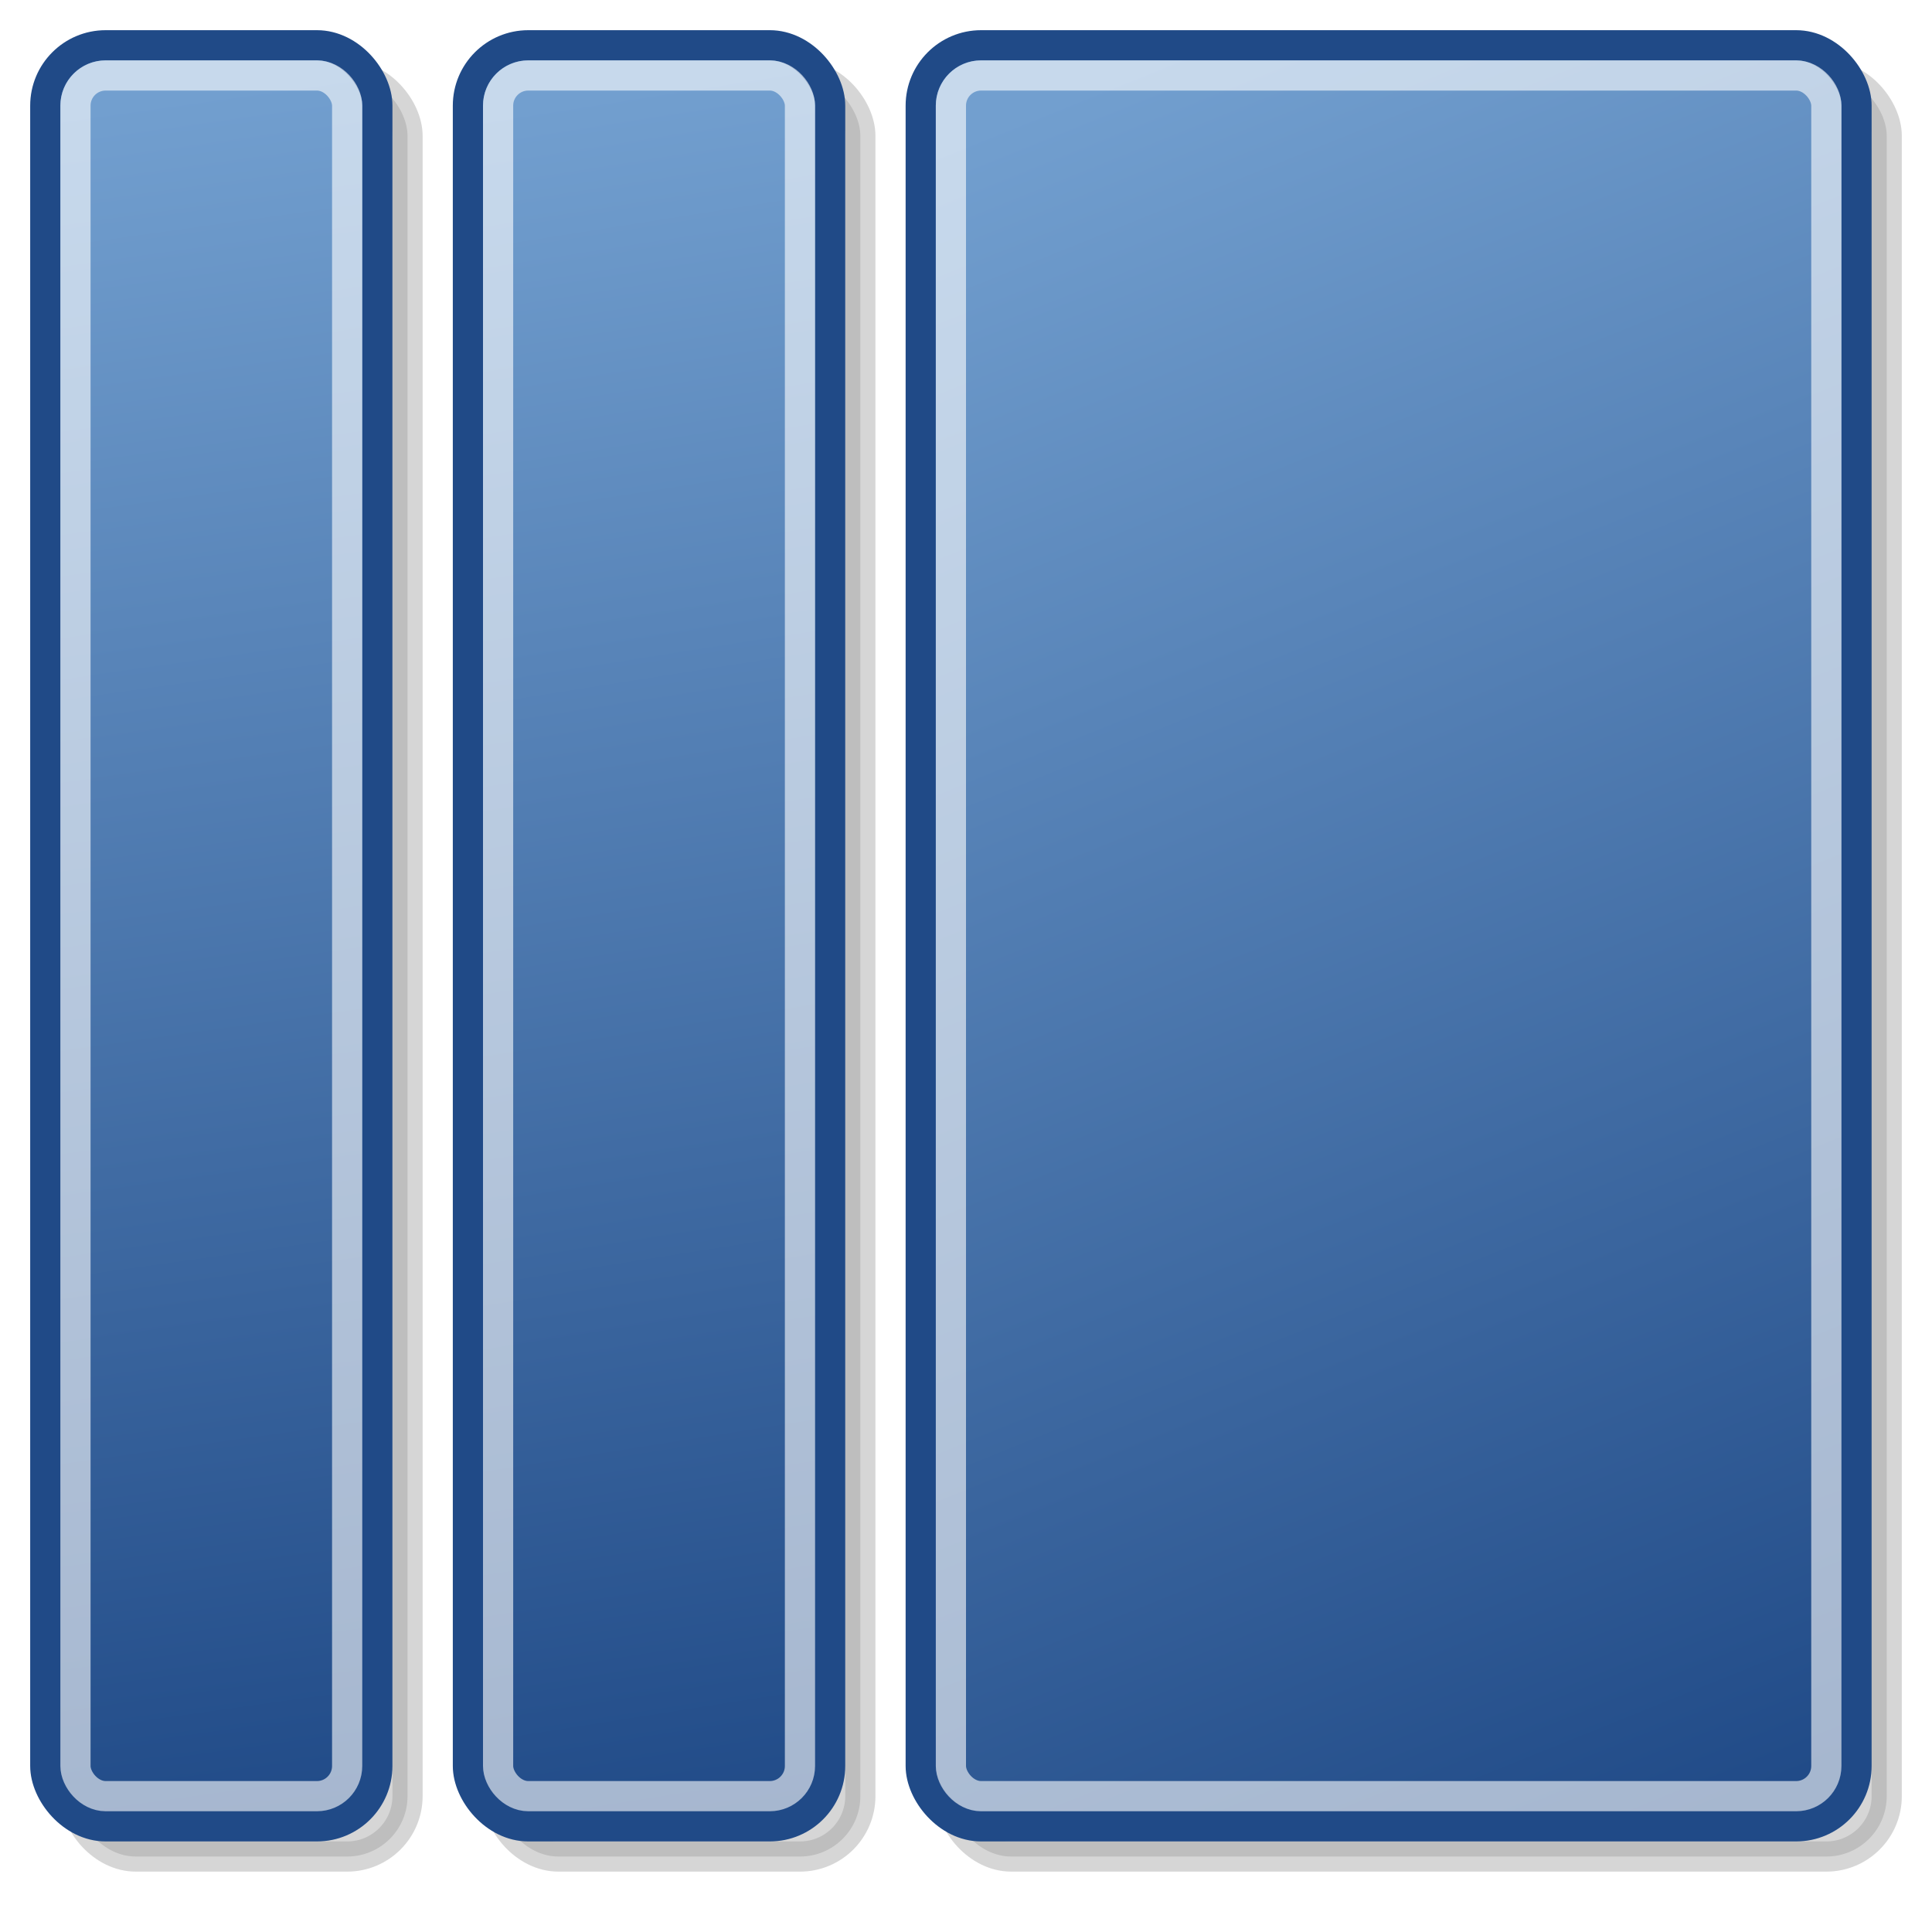 <?xml version="1.0" encoding="UTF-8" standalone="no"?>
<!-- Created with Inkscape (http://www.inkscape.org/) -->

<svg
   xmlns:dc="http://purl.org/dc/elements/1.1/"
   xmlns:cc="http://creativecommons.org/ns#"
   xmlns:rdf="http://www.w3.org/1999/02/22-rdf-syntax-ns#"
   xmlns:svg="http://www.w3.org/2000/svg"
   xmlns="http://www.w3.org/2000/svg"
   xmlns:xlink="http://www.w3.org/1999/xlink"
   xmlns:sodipodi="http://sodipodi.sourceforge.net/DTD/sodipodi-0.dtd"
   xmlns:inkscape="http://www.inkscape.org/namespaces/inkscape"
   width="64px"
   height="64px"
   id="svg2383"
   sodipodi:version="0.32"
   inkscape:version="0.48.1 r9760"
   sodipodi:docname="thumbnail.svg"
   inkscape:output_extension="org.inkscape.output.svg.inkscape"
   inkscape:export-filename="thumbnail.png"
   inkscape:export-xdpi="90"
   inkscape:export-ydpi="90"
   version="1.1">
  <defs
     id="defs2385">
    <linearGradient
       id="linearGradient3263">
      <stop
         id="stop3265"
         offset="0"
         style="stop-color:#204a87;stop-opacity:1" />
      <stop
         id="stop3267"
         offset="1"
         style="stop-color:#729fcf;stop-opacity:1" />
    </linearGradient>
    <linearGradient
       id="linearGradient3257"
       inkscape:collect="always">
      <stop
         id="stop3259"
         offset="0"
         style="stop-color:#204a87;stop-opacity:1" />
      <stop
         id="stop3261"
         offset="1"
         style="stop-color:#729fcf;stop-opacity:1" />
    </linearGradient>
    <linearGradient
       inkscape:collect="always"
       id="linearGradient3245">
      <stop
         style="stop-color:#204a87;stop-opacity:1"
         offset="0"
         id="stop3247" />
      <stop
         style="stop-color:#729fcf;stop-opacity:1"
         offset="1"
         id="stop3249" />
    </linearGradient>
    <inkscape:perspective
       sodipodi:type="inkscape:persp3d"
       inkscape:vp_x="0 : 32 : 1"
       inkscape:vp_y="0 : 1000 : 0"
       inkscape:vp_z="64 : 32 : 1"
       inkscape:persp3d-origin="32 : 21.333333 : 1"
       id="perspective2391" />
    <filter
       inkscape:collect="always"
       id="filter3241">
      <feGaussianBlur
         inkscape:collect="always"
         stdDeviation="0.907"
         id="feGaussianBlur3243" />
    </filter>
    <linearGradient
       inkscape:collect="always"
       xlink:href="#linearGradient3245"
       id="linearGradient3251"
       x1="11.5"
       y1="60.5"
       x2="3.5"
       y2="3.5"
       gradientUnits="userSpaceOnUse" />
    <linearGradient
       inkscape:collect="always"
       xlink:href="#linearGradient3263"
       id="linearGradient3253"
       x1="42.5"
       y1="60.5"
       x2="19.5"
       y2="3.5"
       gradientUnits="userSpaceOnUse"
       gradientTransform="translate(0,20)" />
    <linearGradient
       inkscape:collect="always"
       xlink:href="#linearGradient3257"
       id="linearGradient3255"
       x1="60.5"
       y1="60.5"
       x2="51.5"
       y2="3.5"
       gradientUnits="userSpaceOnUse" />
    <linearGradient
       inkscape:collect="always"
       xlink:href="#linearGradient3263"
       id="linearGradient3018"
       gradientUnits="userSpaceOnUse"
       gradientTransform="translate(0,20)"
       x1="42.5"
       y1="60.5"
       x2="19.5"
       y2="3.5" />
    <linearGradient
       inkscape:collect="always"
       xlink:href="#linearGradient3257"
       id="linearGradient3023"
       gradientUnits="userSpaceOnUse"
       x1="60.5"
       y1="60.5"
       x2="51.5"
       y2="3.5" />
  </defs>
  <sodipodi:namedview
     id="base"
     pagecolor="#ffffff"
     bordercolor="#666666"
     borderopacity="1.0"
     inkscape:pageopacity="0.0"
     inkscape:pageshadow="2"
     inkscape:zoom="5.4395823"
     inkscape:cx="28.782841"
     inkscape:cy="24.646494"
     inkscape:current-layer="layer1"
     showgrid="true"
     inkscape:document-units="px"
     inkscape:grid-bbox="true"
     inkscape:window-width="1278"
     inkscape:window-height="760"
     inkscape:window-x="0"
     inkscape:window-y="19"
     objecttolerance="10"
     gridtolerance="10"
     guidetolerance="10"
     inkscape:window-maximized="0">
    <inkscape:grid
       type="xygrid"
       id="grid2382"
       visible="true"
       enabled="true"
       originx="0.5px"
       originy="0.5px"
       empcolor="#0000ff"
       empopacity="0.125"
       dotted="true" />
  </sodipodi:namedview>
  <g
     id="layer1"
     inkscape:label="Layer 1"
     inkscape:groupmode="layer">
    <rect
       rx="2"
       ry="2"
       style="opacity:0.4;fill:#000000;fill-opacity:1;fill-rule:nonzero;stroke:#000000;stroke-width:1;stroke-linecap:round;stroke-linejoin:round;stroke-miterlimit:4;stroke-opacity:1;stroke-dasharray:none;stroke-dashoffset:0;marker:none;visibility:visible;display:inline;overflow:visible;filter:url(#filter3241);enable-background:accumulate"
       id="rect3184"
       width="11"
       height="59"
       x="2.5"
       y="2.5" />
    <rect
       rx="2"
       ry="2"
       y="2.5"
       x="16.5"
       height="59"
       width="12"
       id="rect3186"
       style="opacity:0.4;fill:#000000;fill-opacity:1;fill-rule:nonzero;stroke:#000000;stroke-width:1;stroke-linecap:round;stroke-linejoin:round;stroke-miterlimit:4;stroke-opacity:1;stroke-dasharray:none;stroke-dashoffset:0;marker:none;visibility:visible;display:inline;overflow:visible;filter:url(#filter3241);enable-background:accumulate" />
    <rect
       rx="2"
       ry="2"
       style="opacity:0.4;fill:#000000;fill-opacity:1;fill-rule:nonzero;stroke:#000000;stroke-width:1;stroke-linecap:round;stroke-linejoin:round;stroke-miterlimit:4;stroke-opacity:1;stroke-dasharray:none;stroke-dashoffset:0;marker:none;visibility:visible;display:inline;overflow:visible;filter:url(#filter3241);enable-background:accumulate"
       id="rect3188"
       width="31"
       height="59"
       x="31.5"
       y="2.5" />
    <rect
       y="1.5"
       x="1.5"
       height="59"
       width="11"
       id="rect2395"
       style="opacity:1;fill:url(#linearGradient3251);fill-opacity:1;fill-rule:nonzero;stroke:#204a87;stroke-width:1;stroke-linecap:round;stroke-linejoin:round;marker:none;marker-start:none;marker-mid:none;marker-end:none;stroke-miterlimit:4;stroke-dasharray:none;stroke-dashoffset:0;stroke-opacity:1;visibility:visible;display:inline;overflow:visible;enable-background:accumulate"
       ry="2" />
    <rect
       ry="1"
       style="opacity:0.6;fill:none;fill-opacity:1;fill-rule:nonzero;stroke:#ffffff;stroke-width:1;stroke-linecap:round;stroke-linejoin:round;marker:none;marker-start:none;marker-mid:none;marker-end:none;stroke-miterlimit:4;stroke-dasharray:none;stroke-dashoffset:0;stroke-opacity:1;visibility:visible;display:inline;overflow:visible;enable-background:accumulate"
       id="rect3158"
       width="9"
       height="57"
       x="2.5"
       y="2.5" />
    <g
       id="g3010"
       transform="translate(15,-20)">
      <rect
         ry="2"
         style="fill:url(#linearGradient3018);fill-opacity:1;fill-rule:nonzero;stroke:#204a87;stroke-width:1;stroke-linecap:round;stroke-linejoin:round;stroke-miterlimit:4;stroke-opacity:1;stroke-dasharray:none;stroke-dashoffset:0;marker:none;visibility:visible;display:inline;overflow:visible;enable-background:accumulate"
         id="rect3156"
         width="31"
         height="59"
         x="15.5"
         y="21.5" />
      <rect
         inkscape:export-ydpi="90"
         inkscape:export-xdpi="90"
         ry="1"
         style="opacity:0.6;fill:none;stroke:#ffffff;stroke-width:1;stroke-linecap:round;stroke-linejoin:round;stroke-miterlimit:4;stroke-opacity:1;stroke-dasharray:none;stroke-dashoffset:0;marker:none;visibility:visible;display:inline;overflow:visible;enable-background:accumulate"
         id="rect3162"
         width="29"
         height="57"
         x="16.5"
         y="22.5" />
    </g>
    <g
       id="g3014"
       transform="translate(-34,0)">
      <rect
         ry="2"
         y="1.5"
         x="49.5"
         height="59"
         width="12"
         id="rect3154"
         style="fill:url(#linearGradient3023);fill-opacity:1;fill-rule:nonzero;stroke:#204a87;stroke-width:1;stroke-linecap:round;stroke-linejoin:round;stroke-miterlimit:4;stroke-opacity:1;stroke-dasharray:none;stroke-dashoffset:0;marker:none;visibility:visible;display:inline;overflow:visible;enable-background:accumulate" />
      <rect
         ry="1"
         y="2.5"
         x="50.5"
         height="57"
         width="10"
         id="rect3164"
         style="opacity:0.6;fill:none;stroke:#ffffff;stroke-width:1;stroke-linecap:round;stroke-linejoin:round;stroke-miterlimit:4;stroke-opacity:1;stroke-dasharray:none;stroke-dashoffset:0;marker:none;visibility:visible;display:inline;overflow:visible;enable-background:accumulate" />
    </g>
  </g>
</svg>
